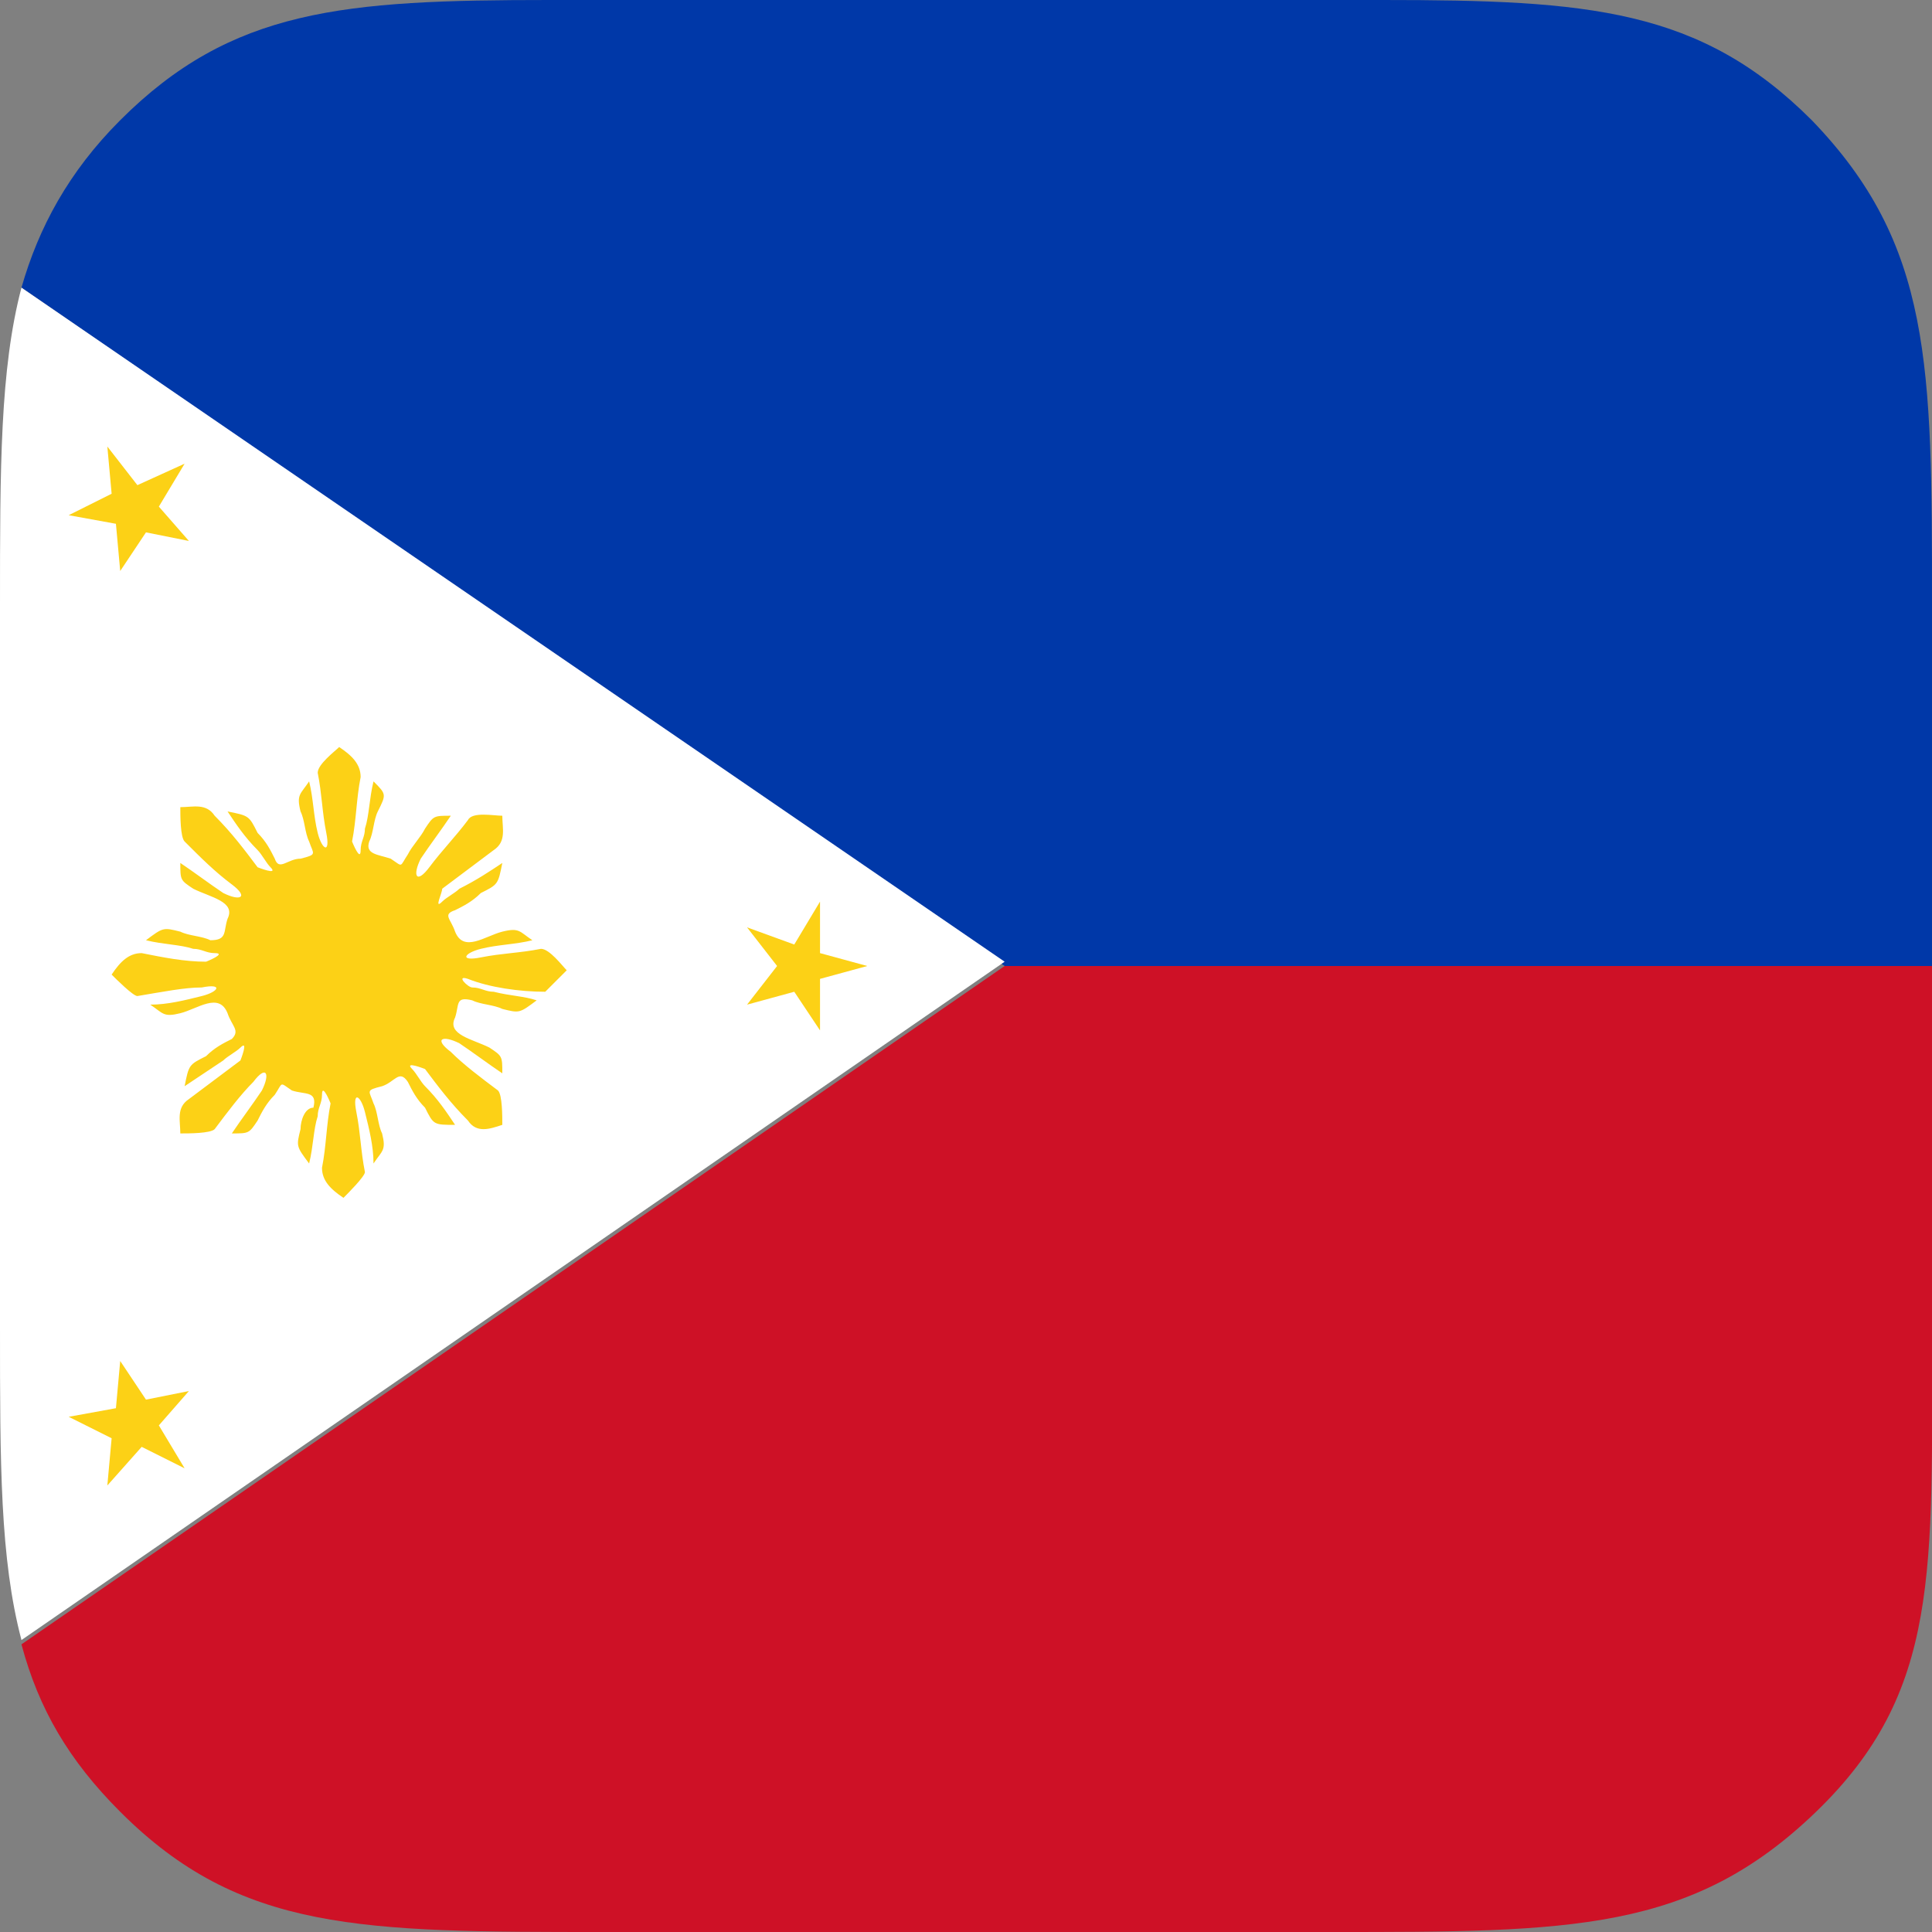 <?xml version="1.0" encoding="utf-8"?>
<!-- Generator: Adobe Illustrator 22.1.0, SVG Export Plug-In . SVG Version: 6.00 Build 0)  -->
<svg version="1.1" id="Layer_1" xmlns="http://www.w3.org/2000/svg" xmlns:xlink="http://www.w3.org/1999/xlink" x="0px" y="0px"
	 viewBox="0 0 45 45" style="enable-background:new 0 0 45 45;" xml:space="preserve">
<rect x="0" y="0" width="45" height="45" fill="#808080" stroke="none"/>
<style type="text/css">
	.st0{fill:#872D00;}
	.st1{fill:#0038A8;}
	.st2{fill:#CE1126;}
	.st3{fill:#FFFFFF;}
	.st4{fill:#FCD116;}
</style>
<g>
	<g>
		<g>
			<path class="st0" d="M30.9,0H14.1c-0.4,0-0.9,0-1.3,0h19.4C31.8,0,31.4,0,30.9,0z"/>
			<path class="st1" d="M0.5,6.7l22.9,15.8H45v-8.4c0-5.6,0-8.4-2.8-11.3C39.6,0.2,37,0,32.2,0H12.8C8,0,5.4,0.2,2.8,2.8
				C1.6,4,0.9,5.3,0.5,6.7z"/>
			<path class="st2" d="M45,30.9v-8.4H23.4L0.5,38.3c0.4,1.5,1.1,2.7,2.3,3.9C5.6,45,8.4,45,14.1,45h16.9c5.6,0,8.4,0,11.3-2.8
				S45,36.6,45,30.9z"/>
			<path class="st3" d="M0.5,6.7C0,8.6,0,10.9,0,14.1v8.4v8.4c0,3.2,0,5.4,0.5,7.3l22.9-15.8L0.5,6.7z"/>
		</g>
		<g>
			<polygon class="st4" points="4.3,34.2 3.3,33.7 2.5,34.6 2.6,33.5 1.6,33 2.7,32.8 2.8,31.7 3.4,32.6 4.4,32.4 3.7,33.2 			"/>
			<path class="st4" d="M12.7,23.1c0.2-0.2,0.3-0.3,0.5-0.5c-0.1-0.1-0.4-0.5-0.6-0.5c-0.5,0.1-0.9,0.1-1.4,0.2
				c-0.5,0.1-0.4-0.1,0-0.2c0.4-0.1,0.8-0.1,1.2-0.2c-0.3-0.2-0.3-0.3-0.7-0.2c-0.4,0.1-0.9,0.5-1.1,0c-0.1-0.3-0.3-0.4,0-0.5
				c0.2-0.1,0.4-0.2,0.6-0.4c0.4-0.2,0.4-0.2,0.5-0.7c-0.3,0.2-0.6,0.4-1,0.6c-0.1,0.1-0.3,0.2-0.4,0.3c-0.2,0.2,0-0.2,0-0.3
				c0.4-0.3,0.8-0.6,1.2-0.9c0.3-0.2,0.2-0.5,0.2-0.8c-0.2,0-0.7-0.1-0.8,0.1c-0.3,0.4-0.6,0.7-0.9,1.1c-0.3,0.4-0.4,0.2-0.2-0.2
				c0.2-0.3,0.5-0.7,0.7-1c-0.4,0-0.4,0-0.6,0.3c-0.1,0.2-0.3,0.4-0.4,0.6c-0.2,0.3-0.1,0.3-0.4,0.1c-0.3-0.1-0.6-0.1-0.5-0.4
				c0.1-0.2,0.1-0.5,0.2-0.7C9,18.5,9,18.5,8.7,18.2c-0.1,0.4-0.1,0.8-0.2,1.1c0,0.2-0.1,0.3-0.1,0.5c0,0.3-0.2-0.2-0.2-0.2
				c0.1-0.5,0.1-1,0.2-1.5c0-0.3-0.2-0.5-0.5-0.7c-0.1,0.1-0.5,0.4-0.5,0.6c0.1,0.5,0.1,0.9,0.2,1.4c0.1,0.5-0.1,0.4-0.2,0
				c-0.1-0.4-0.1-0.8-0.2-1.2c-0.2,0.3-0.3,0.3-0.2,0.7c0.1,0.2,0.1,0.5,0.2,0.7c0.1,0.3,0.2,0.3-0.2,0.4C6.7,20,6.5,20.3,6.4,20
				c-0.1-0.2-0.2-0.4-0.4-0.6C5.8,19,5.8,19,5.3,18.9c0.2,0.3,0.4,0.6,0.7,0.9c0.1,0.1,0.2,0.3,0.3,0.4c0.2,0.2-0.3,0-0.3,0
				c-0.3-0.4-0.6-0.8-1-1.2c-0.2-0.3-0.5-0.2-0.8-0.2c0,0.2,0,0.7,0.1,0.8C4.7,20,5,20.3,5.4,20.6c0.4,0.3,0.2,0.4-0.2,0.2
				c-0.3-0.2-0.7-0.5-1-0.7c0,0.4,0,0.4,0.3,0.6c0.4,0.2,1,0.3,0.8,0.7c-0.1,0.3,0,0.5-0.4,0.5c-0.2-0.1-0.5-0.1-0.7-0.2
				c-0.4-0.1-0.4-0.1-0.8,0.2c0.4,0.1,0.8,0.1,1.1,0.2c0.2,0,0.3,0.1,0.5,0.1c0.3,0-0.2,0.2-0.2,0.2c-0.5,0-1-0.1-1.5-0.2
				c-0.3,0-0.5,0.2-0.7,0.5c0.1,0.1,0.5,0.5,0.6,0.5C3.8,23.1,4.3,23,4.7,23c0.5-0.1,0.4,0.1,0,0.2c-0.4,0.1-0.8,0.2-1.2,0.2
				c0.3,0.2,0.3,0.3,0.7,0.2c0.4-0.1,0.9-0.5,1.1,0c0.1,0.3,0.3,0.4,0.1,0.6c-0.2,0.1-0.4,0.2-0.6,0.4c-0.4,0.2-0.4,0.2-0.5,0.7
				c0.3-0.2,0.6-0.4,0.9-0.6c0.1-0.1,0.3-0.2,0.4-0.3c0.2-0.2,0,0.3,0,0.3c-0.4,0.3-0.8,0.6-1.2,0.9c-0.3,0.2-0.2,0.5-0.2,0.8
				c0.2,0,0.7,0,0.8-0.1c0.3-0.4,0.6-0.8,0.9-1.1c0.3-0.4,0.4-0.2,0.2,0.2c-0.2,0.3-0.5,0.7-0.7,1c0.4,0,0.4,0,0.6-0.3
				c0.1-0.2,0.2-0.4,0.4-0.6c0.2-0.3,0.1-0.3,0.4-0.1c0.3,0.1,0.6,0,0.5,0.4C7.1,25.8,7,26.1,7,26.3c-0.1,0.4-0.1,0.4,0.2,0.8
				c0.1-0.4,0.1-0.8,0.2-1.1c0-0.2,0.1-0.3,0.1-0.5c0-0.3,0.2,0.2,0.2,0.2c-0.1,0.5-0.1,1-0.2,1.5c0,0.3,0.2,0.5,0.5,0.7
				c0.1-0.1,0.5-0.5,0.5-0.6c-0.1-0.5-0.1-0.9-0.2-1.4c-0.1-0.5,0.1-0.4,0.2,0c0.1,0.4,0.2,0.8,0.2,1.2c0.2-0.3,0.3-0.3,0.2-0.7
				c-0.1-0.2-0.1-0.5-0.2-0.7c-0.1-0.3-0.2-0.3,0.2-0.4c0.3-0.1,0.4-0.4,0.6-0.1c0.1,0.2,0.2,0.4,0.4,0.6c0.2,0.4,0.2,0.4,0.7,0.4
				c-0.2-0.3-0.4-0.6-0.7-0.9c-0.1-0.1-0.2-0.3-0.3-0.4c-0.2-0.2,0.3,0,0.3,0c0.3,0.4,0.6,0.8,1,1.2c0.2,0.3,0.5,0.2,0.8,0.1
				c0-0.2,0-0.7-0.1-0.8c-0.4-0.3-0.8-0.6-1.1-0.9c-0.4-0.3-0.2-0.4,0.2-0.2c0.3,0.2,0.7,0.5,1,0.7c0-0.4,0-0.4-0.3-0.6
				c-0.4-0.2-1-0.3-0.8-0.7c0.1-0.3,0-0.5,0.4-0.4c0.2,0.1,0.5,0.1,0.7,0.2c0.4,0.1,0.4,0.1,0.8-0.2c-0.3-0.1-0.6-0.1-1-0.2
				c-0.2,0-0.3-0.1-0.5-0.1c-0.1,0-0.4-0.3-0.1-0.2C11.4,23,12.1,23.1,12.7,23.1z"/>
			<polygon class="st4" points="17.4,23.4 18.1,22.5 17.4,21.6 18.5,22 19.1,21 19.1,22.2 20.2,22.5 19.1,22.8 19.1,24 18.5,23.1 
							"/>
			<polygon class="st4" points="4.3,10.8 3.2,11.3 2.5,10.4 2.6,11.5 1.6,12 2.7,12.2 2.8,13.3 3.4,12.4 4.4,12.6 3.7,11.8 			"/>
		</g>
	</g>
</g>
</svg>

